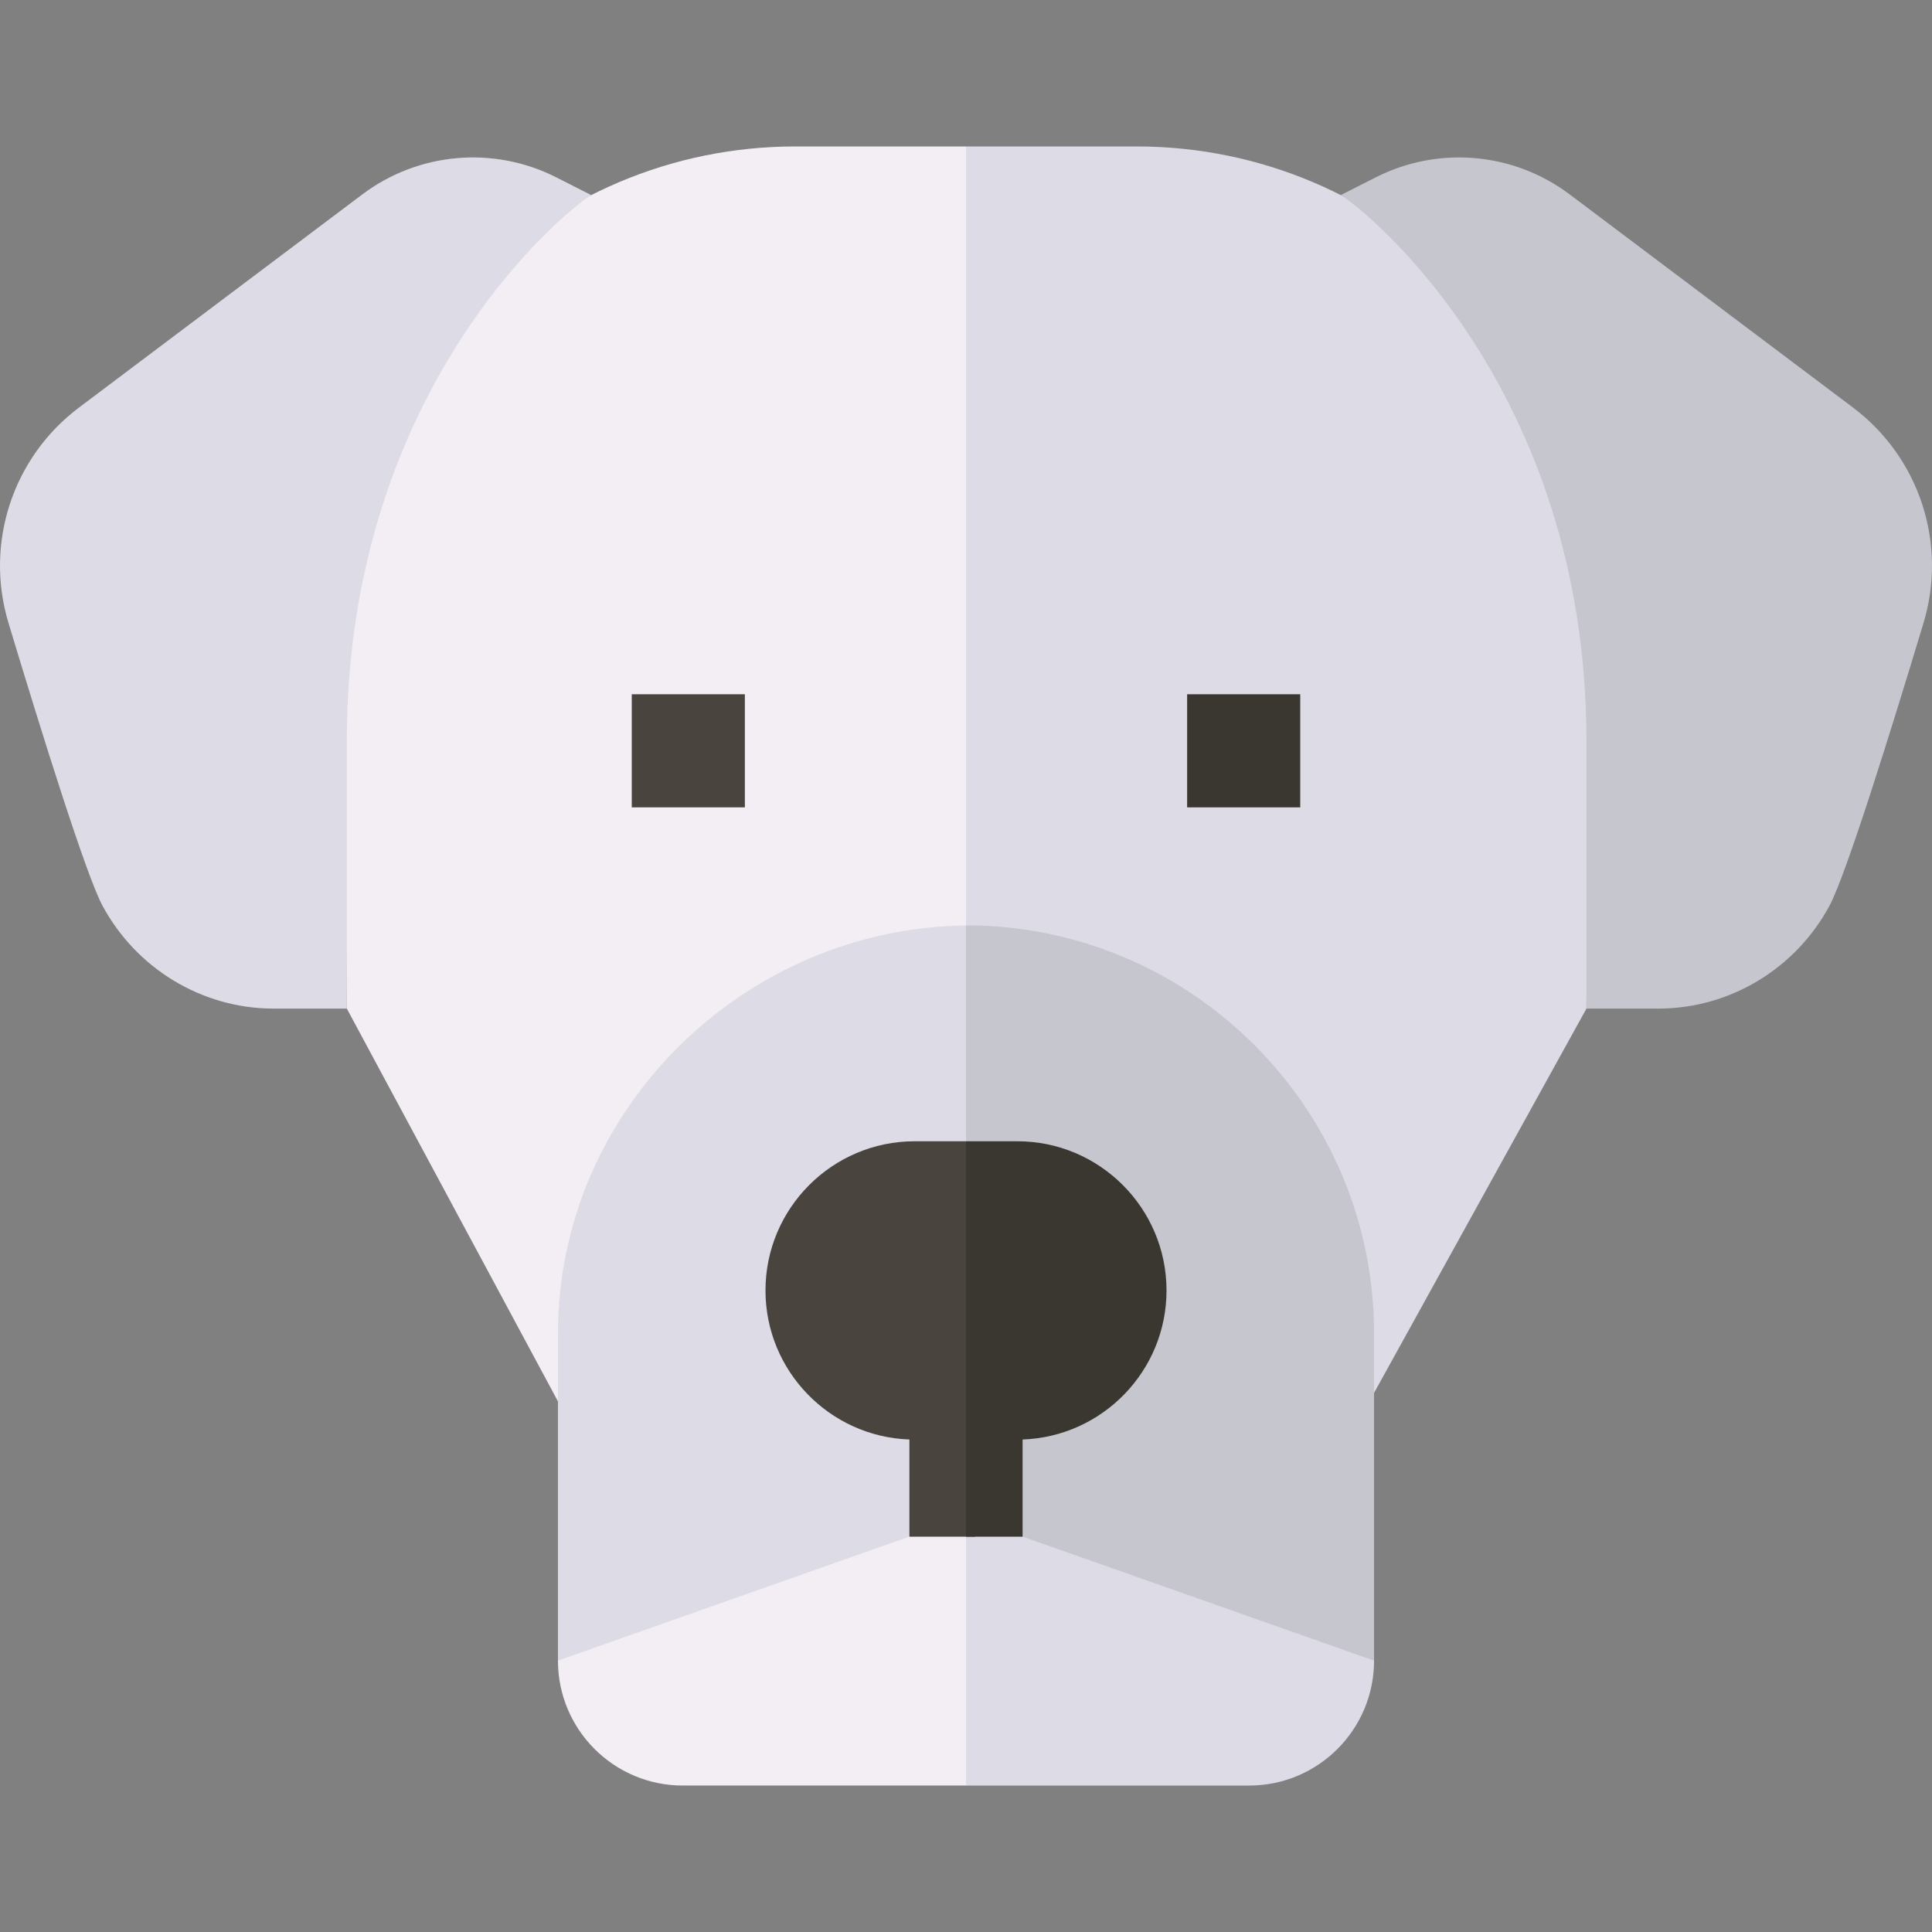<svg id="Capa_1" enable-background="new 0 0 512 512" height="512" viewBox="0 0 512 512" width="512" xmlns="http://www.w3.org/2000/svg"><rect x="0" y="0" width="512" height="512" fill="#808080" stroke="none"/><g><g><g><path d="m210.833 38.81c-66.238 0-119.934 53.696-119.934 119.934l1.013 108.542 56.689 105.466 107.399 21.097 20.464-182.846-20.464-172.193z" fill="#f2eef3"/><path d="m301.167 38.81h-45.167v355.039l106.138-21.097 58.288-105.466.675-108.542c0-66.238-53.696-119.934-119.934-119.934z" fill="#dddce6"/></g><g><g><path d="m167.423 183.984h29.973v29.975h-29.973z" fill="#4a443f"/></g><g><path d="m314.604 183.984h29.973v29.975h-29.973z" fill="#3a3630"/></g></g><g><g><g><path d="m147.862 353.37v86.872l106.774-1.116 8.265-99.283-6.901-94.593c-59 .734-108.138 48.949-108.138 108.12z" fill="#dddce6"/><path d="m256 245.232v156.694l-1.365 47.323 109.503-9.007v-86.872c0-59.627-48.51-108.138-108.138-108.138z" fill="#c6c6cf"/></g><g><path d="m256 401.926-108.138 38.162c0 18.282 14.82 33.102 33.102 33.102h75.036l15.165-27.88-9.278-26.542z" fill="#f2eef3"/><path d="m256 401.926v71.264h75.036c18.282 0 33.102-14.82 33.102-33.102z" fill="#dddce6"/></g></g></g><path d="m147.431 47.009c-16.6-8.426-36.547-6.673-51.423 4.518l-75.01 56.43c-17.625 13.206-25.121 36.013-18.76 57.098 8.78 29.102 20.575 66.912 24.95 75.015 8.938 16.556 26.191 27.104 45.005 27.216h19.72v-70.92c0-93.838 58.271-140.796 64.769-144.662z" fill="#dddce6"/><path d="m364.569 47.009c16.6-8.426 36.547-6.673 51.423 4.518l75.01 56.43c17.625 13.206 25.121 36.013 18.76 57.098-8.78 29.102-20.575 66.912-24.95 75.015-8.938 16.556-26.191 27.104-45.005 27.216h-19.383v-70.92c0-93.838-58.608-140.796-65.107-144.662z" fill="#c6c6cf"/></g><g><path d="m269.907 341.982-13.907-39.535h-13.604c-21.8 0-39.535 17.735-39.535 39.535 0 21.331 16.984 38.76 38.139 39.499v25.751h17.433v-32.631z" fill="#4a443f"/><path d="m309.139 341.982c0-21.8-17.735-39.535-39.535-39.535h-13.604v104.785h15v-25.751c21.155-.739 38.139-18.168 38.139-39.499z" fill="#3a3630"/></g></g></svg>